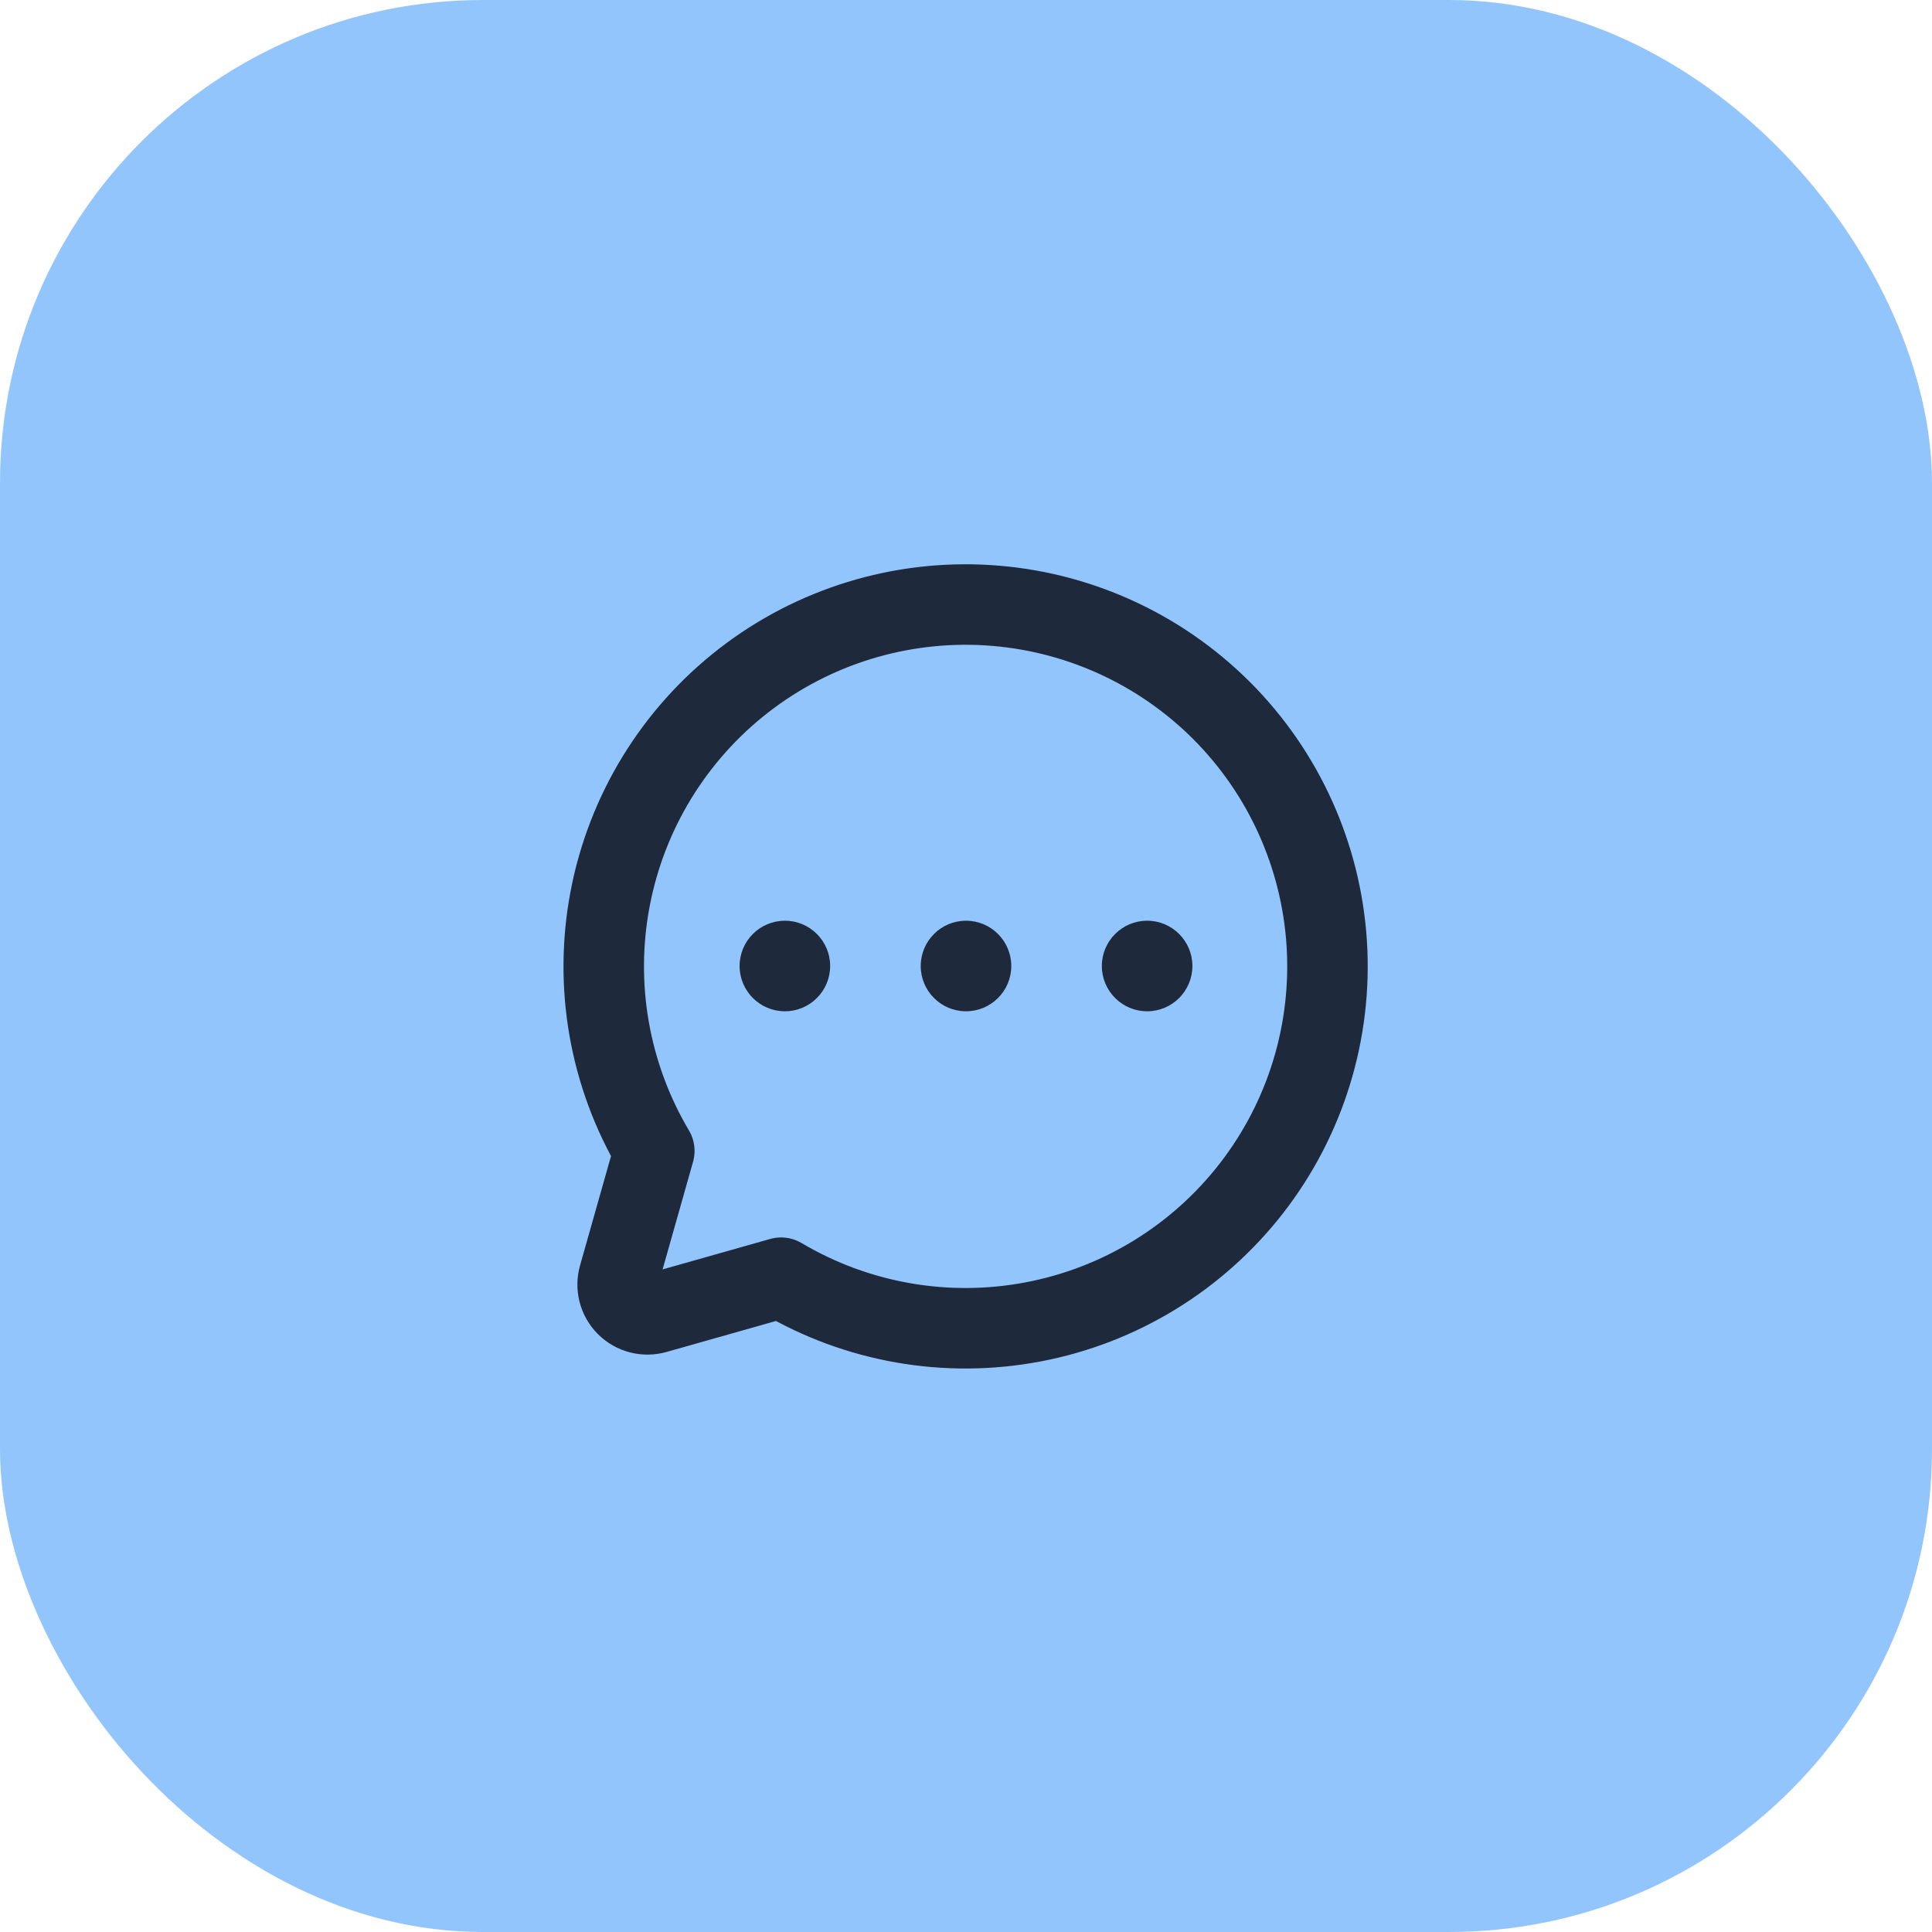 <svg width="48" height="48" viewBox="0 0 48 48" fill="none" xmlns="http://www.w3.org/2000/svg">
<rect width="48" height="48" rx="12" fill="#93C5FD"/>
<path d="M28.5 25.125C29.121 25.125 29.625 24.621 29.625 24C29.625 23.379 29.121 22.875 28.5 22.875C27.879 22.875 27.375 23.379 27.375 24C27.375 24.621 27.879 25.125 28.5 25.125Z" fill="#1E293B"/>
<path d="M19.5 25.125C20.121 25.125 20.625 24.621 20.625 24C20.625 23.379 20.121 22.875 19.5 22.875C18.879 22.875 18.375 23.379 18.375 24C18.375 24.621 18.879 25.125 19.5 25.125Z" fill="#1E293B"/>
<path d="M24 25.125C24.621 25.125 25.125 24.621 25.125 24C25.125 23.379 24.621 22.875 24 22.875C23.379 22.875 22.875 23.379 22.875 24C22.875 24.621 23.379 25.125 24 25.125Z" fill="#1E293B"/>
<path d="M16.256 28.594C15.139 26.71 14.749 24.483 15.158 22.331C15.566 20.18 16.746 18.252 18.476 16.908C20.206 15.565 22.367 14.9 24.552 15.037C26.738 15.174 28.799 16.104 30.348 17.652C31.896 19.201 32.826 21.262 32.963 23.447C33.1 25.633 32.435 27.794 31.091 29.524C29.748 31.253 27.82 32.434 25.668 32.842C23.517 33.251 21.29 32.861 19.406 31.744V31.744L16.294 32.625C16.166 32.662 16.031 32.665 15.902 32.632C15.773 32.599 15.656 32.532 15.562 32.438C15.468 32.344 15.401 32.227 15.368 32.098C15.335 31.969 15.338 31.834 15.375 31.706L16.256 28.594Z" stroke="#1E293B" stroke-width="2" stroke-linecap="round" stroke-linejoin="round"/>
</svg>
